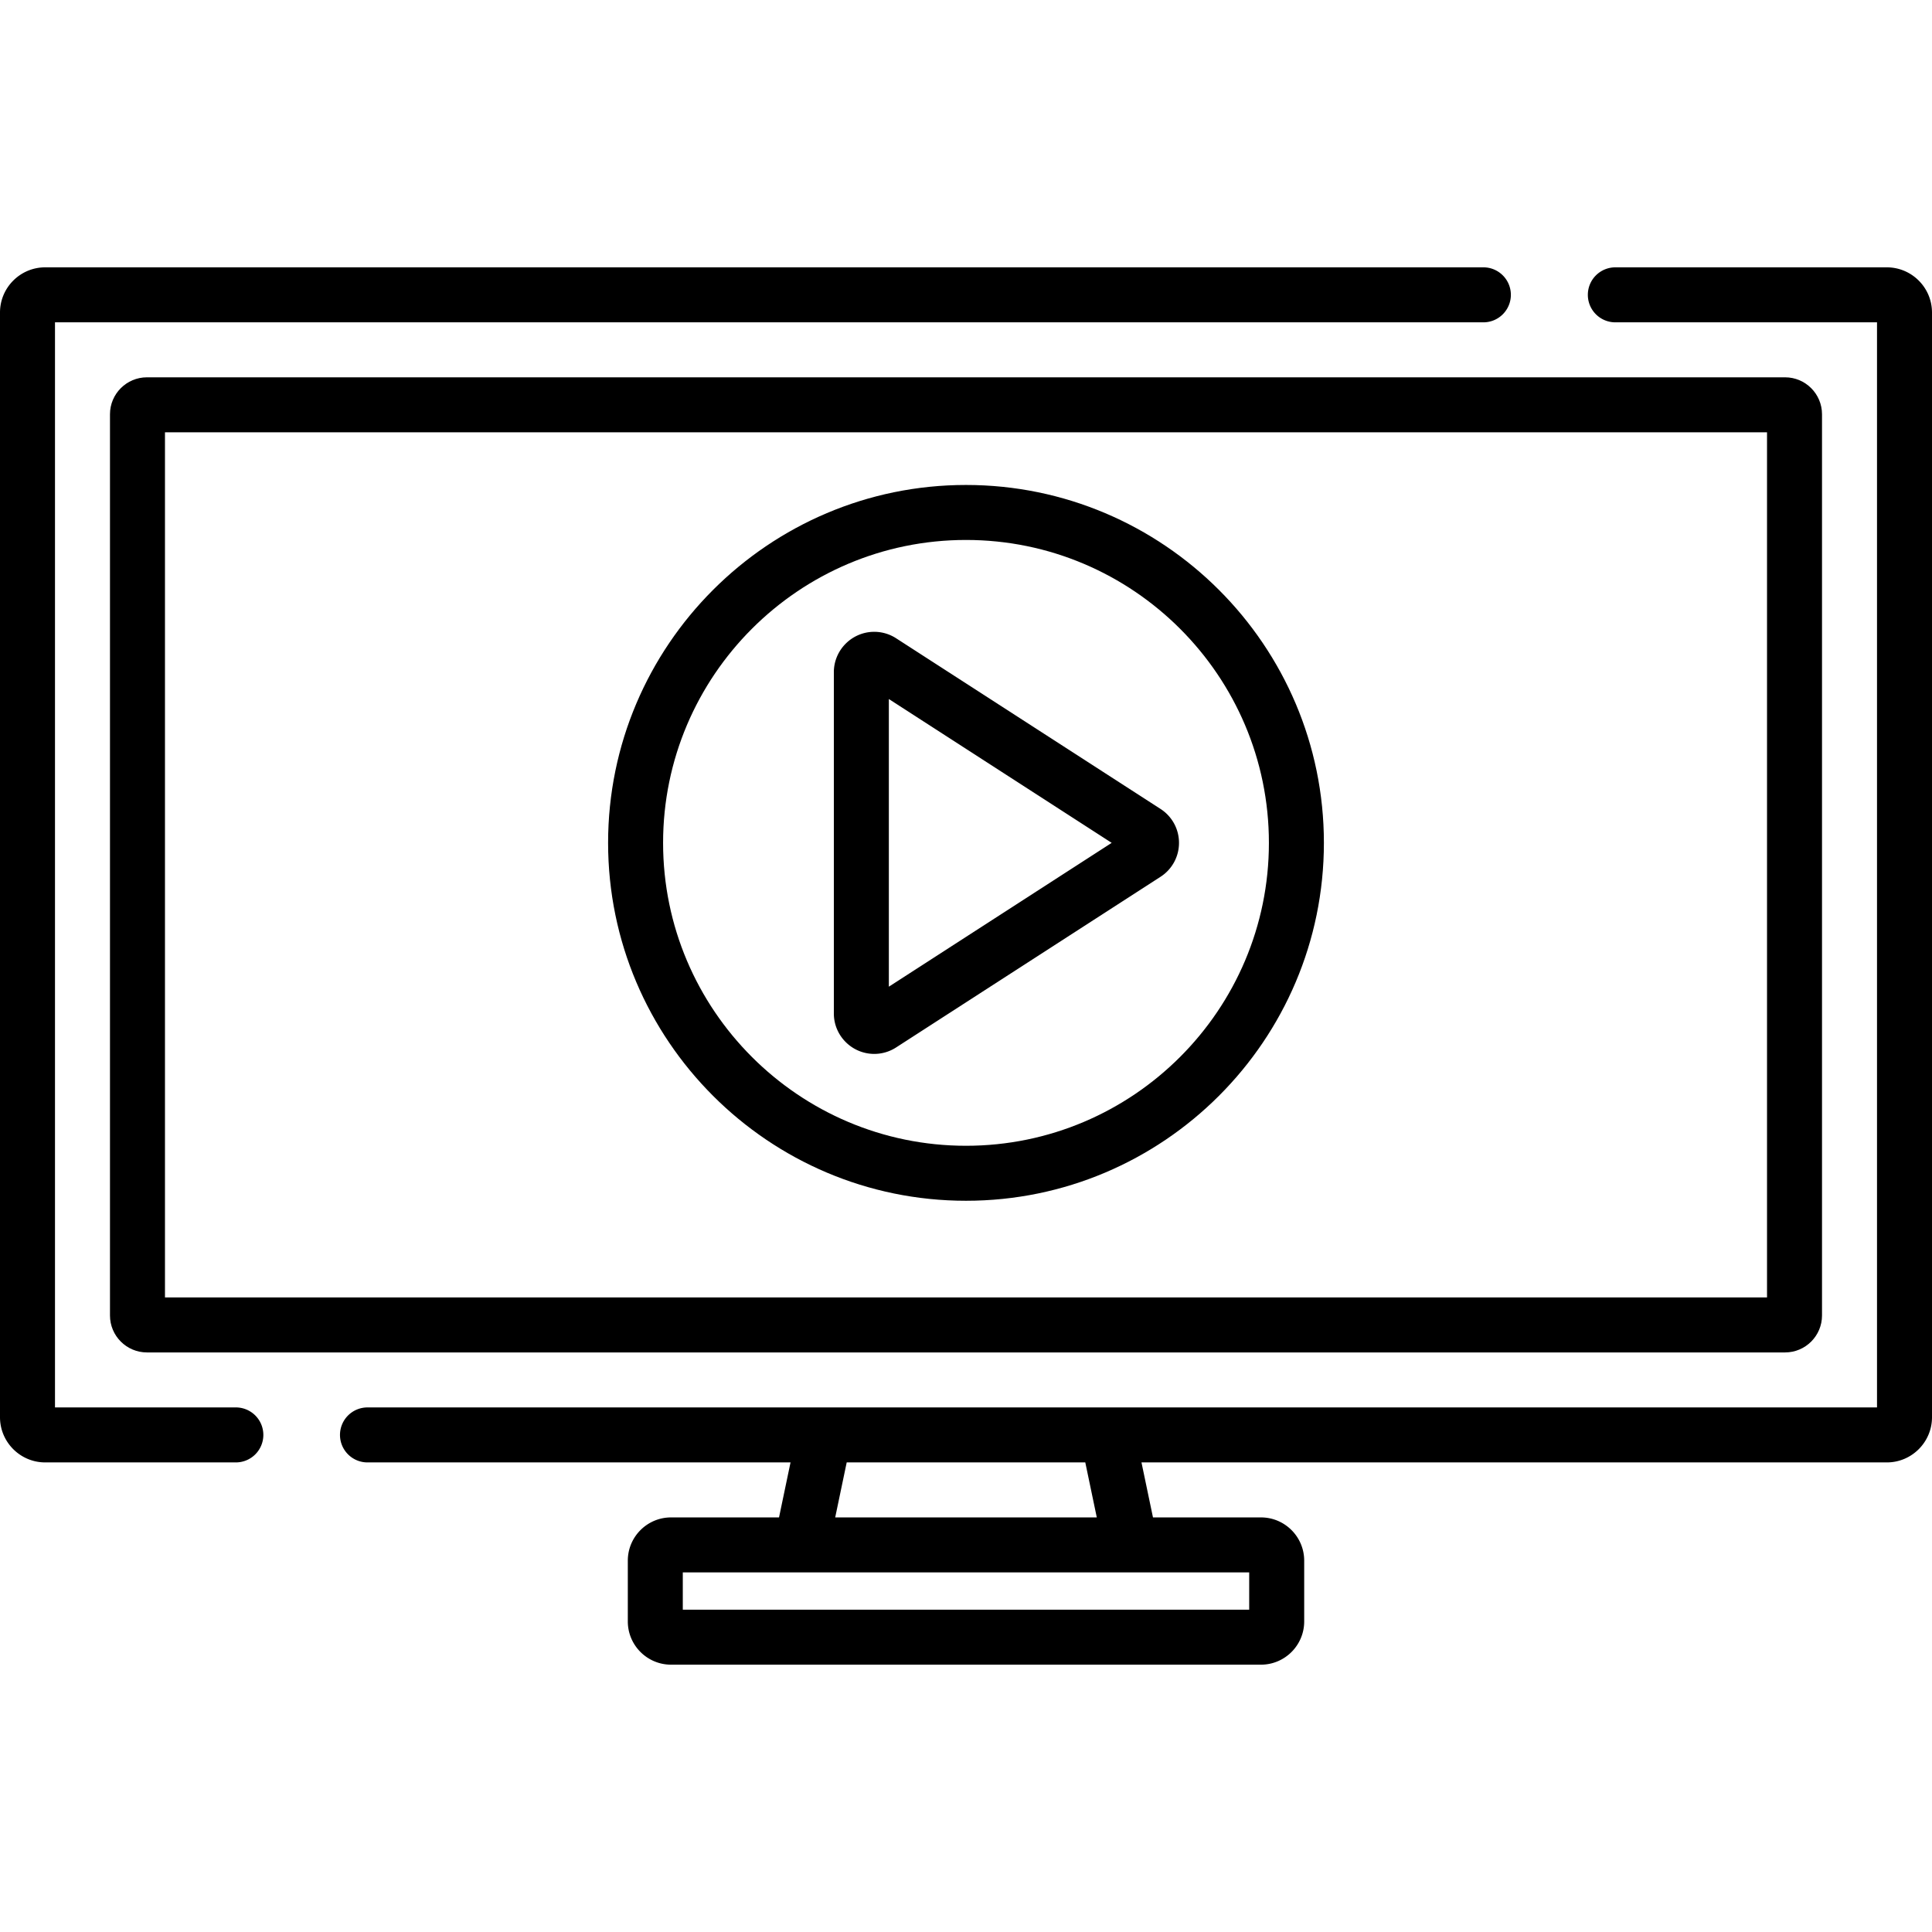<svg xmlns="http://www.w3.org/2000/svg" viewBox="0 0 512.001 512.001"><path d="M500.024 70.848h-71.94a7.286 7.286 0 0 0-7.287 7.287 7.286 7.286 0 0 0 7.287 7.287h69.343v287.561H97.388a7.286 7.286 0 0 0-7.287 7.287 7.286 7.286 0 0 0 7.287 7.287h112.111l-3.049 14.575h-28.617c-6.317 0-11.456 5.139-11.456 11.456v16.111c0 6.317 5.139 11.456 11.456 11.456h156.336c6.317 0 11.456-5.139 11.456-11.456v-16.111c0-6.317-5.139-11.456-11.456-11.456h-28.617l-3.049-14.575h197.522c6.603 0 11.976-5.373 11.976-11.977V82.824c-.001-6.604-5.374-11.976-11.977-11.976zM224.387 387.554h63.226l3.049 14.575h-69.324l3.049-14.575zm106.664 29.15v9.878H180.949v-9.878h150.102zM393.108 70.847H11.976C5.373 70.848 0 76.22 0 82.824v292.754c0 6.604 5.373 11.977 11.976 11.977h50.526a7.286 7.286 0 0 0 7.287-7.287 7.286 7.286 0 0 0-7.287-7.287H14.573V85.421h378.535c4.025 0 7.287-3.262 7.287-7.287s-3.262-7.287-7.287-7.287z"/><path d="M473.063 99.993H38.936c-5.398 0-9.79 4.392-9.79 9.791v238.833c0 5.398 4.392 9.791 9.79 9.791h434.127c5.398 0 9.79-4.392 9.79-9.791V109.785c0-5.398-4.392-9.792-9.79-9.792zm-4.782 243.842H43.719V114.566h424.562v229.269z"/><path d="M256 128.521c-52.299 0-94.847 42.548-94.847 94.847s42.548 94.847 94.847 94.847 94.847-42.548 94.847-94.847c0-52.299-42.548-94.847-94.847-94.847zm0 175.121c-44.264 0-80.274-36.01-80.274-80.274s36.01-80.274 80.274-80.274 80.274 36.011 80.274 80.274-36.01 80.274-80.274 80.274z"/><path d="M307.55 214.376l-70.064-45.222a10.672 10.672 0 0 0-5.795-1.716c-5.906 0-10.711 4.803-10.711 10.707v90.444c0 5.904 4.805 10.707 10.71 10.707h.002c2.051 0 4.055-.593 5.794-1.716l70.064-45.222a10.66 10.66 0 0 0 4.898-8.991c0-3.65-1.83-7.01-4.898-8.991zm-71.996 47.107v-76.232l59.054 38.116-59.054 38.116z"/></svg>